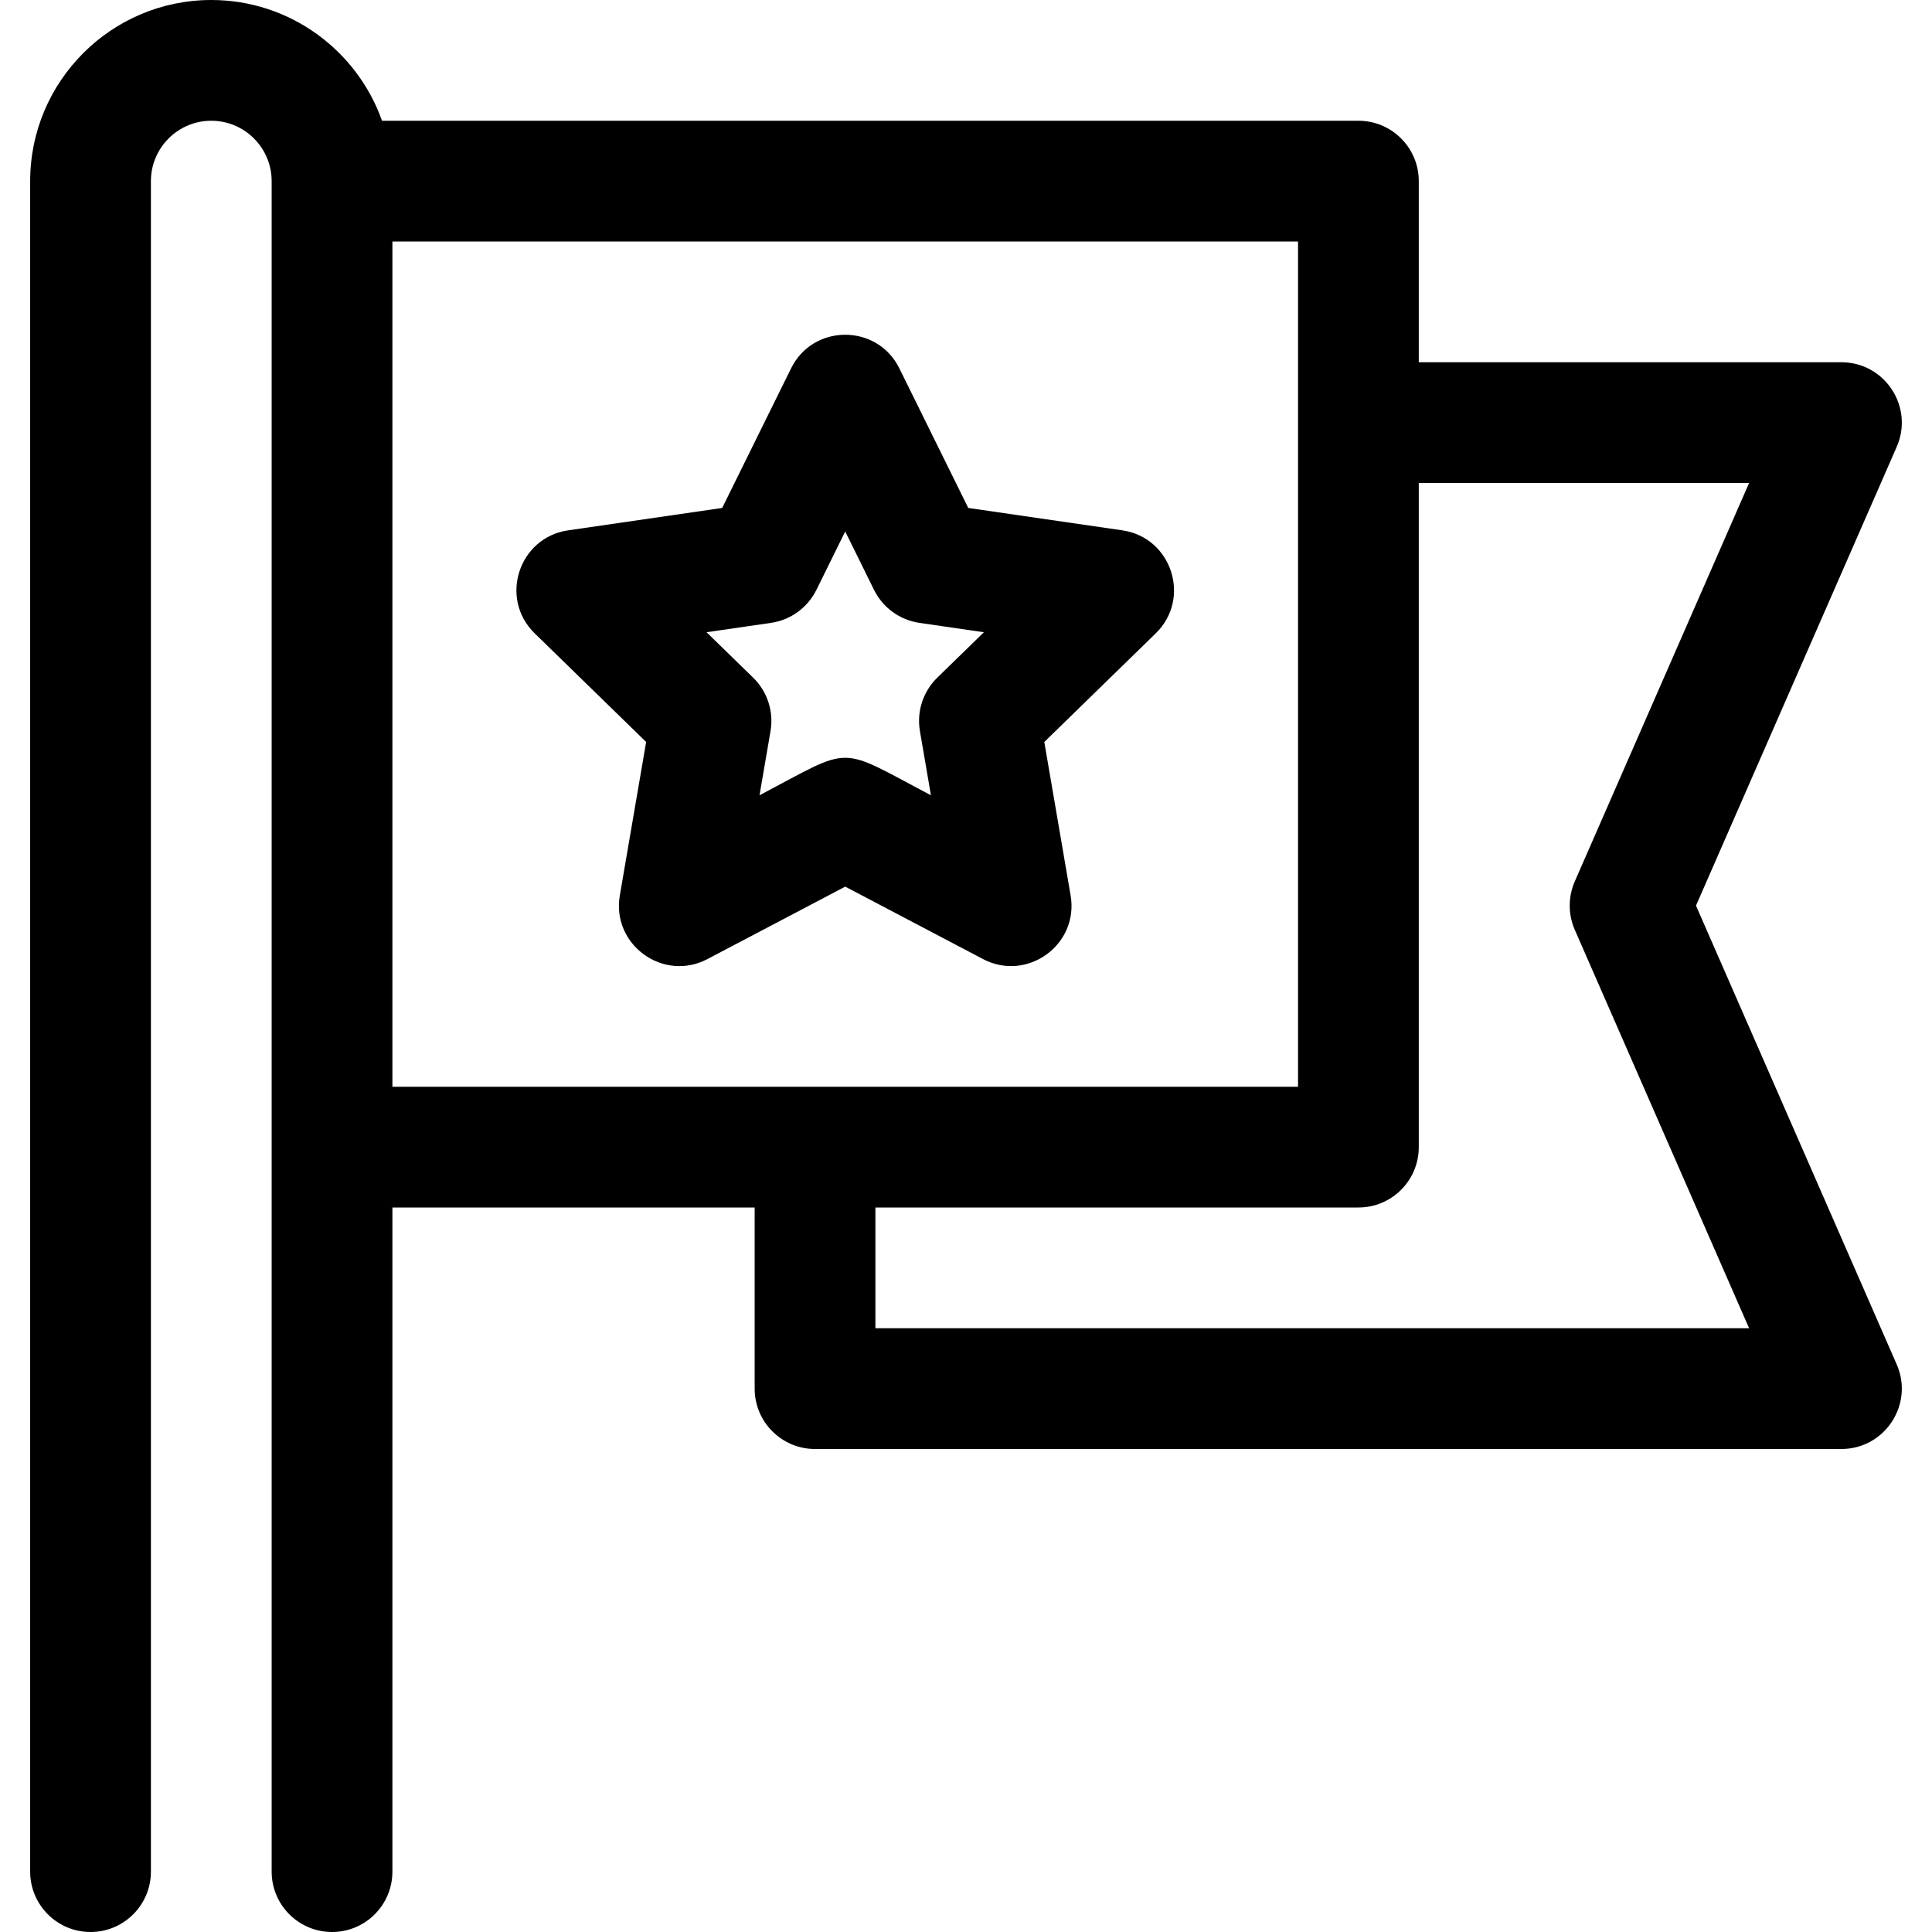 <svg id="Layer_1" enable-background="new 0 0 512 512" height="512" viewBox="0 0 512 512" width="512" xmlns="http://www.w3.org/2000/svg"><g><path  d="m449.456 240 53.194-121.587c4.619-10.553-3.125-22.413-14.658-22.413h-112v-48c0-8.836-7.163-16-16-16h-258.752c-6.605-18.623-24.389-32-45.248-32-26.467 0-48 21.533-48 48v448c0 8.836 7.164 16 16 16s16-7.164 16-16v-448c0-8.822 7.178-16 16-16s16 7.178 16 16v448c0 8.836 7.164 16 16 16s16-7.164 16-16v-176h96v48c0 8.836 7.164 16 16 16h272c11.52 0 19.282-11.849 14.658-22.413zm-345.464-176h240v224h-240zm128 288v-32h128c8.837 0 16-7.164 16-16v-176h87.536l-46.194 105.587c-1.789 4.088-1.789 8.738 0 12.826l46.195 105.587z"/><path d="m260.509 254.162c11.698 6.152 25.456-3.797 23.215-16.867l-6.974-40.662 29.542-28.797c9.478-9.239 4.238-25.387-8.867-27.291l-40.827-5.933-18.258-36.994c-5.858-11.87-22.835-11.875-28.695 0l-18.258 36.995-40.827 5.933c-13.099 1.903-18.35 18.048-8.867 27.291l29.542 28.797-6.974 40.662c-2.238 13.046 11.495 23.03 23.215 16.867l36.517-19.198zm-59.229-43.411 2.916-17c.891-5.19-.831-10.486-4.602-14.162l-12.351-12.039 17.069-2.48c5.211-.757 9.716-4.03 12.047-8.752l7.633-15.466 7.633 15.466c2.331 4.722 6.835 7.996 12.047 8.752l17.069 2.48-12.351 12.04c-3.771 3.676-5.491 8.972-4.601 14.162l2.916 17c-25.186-13.241-20.25-13.235-45.425-.001z"/></g></svg>